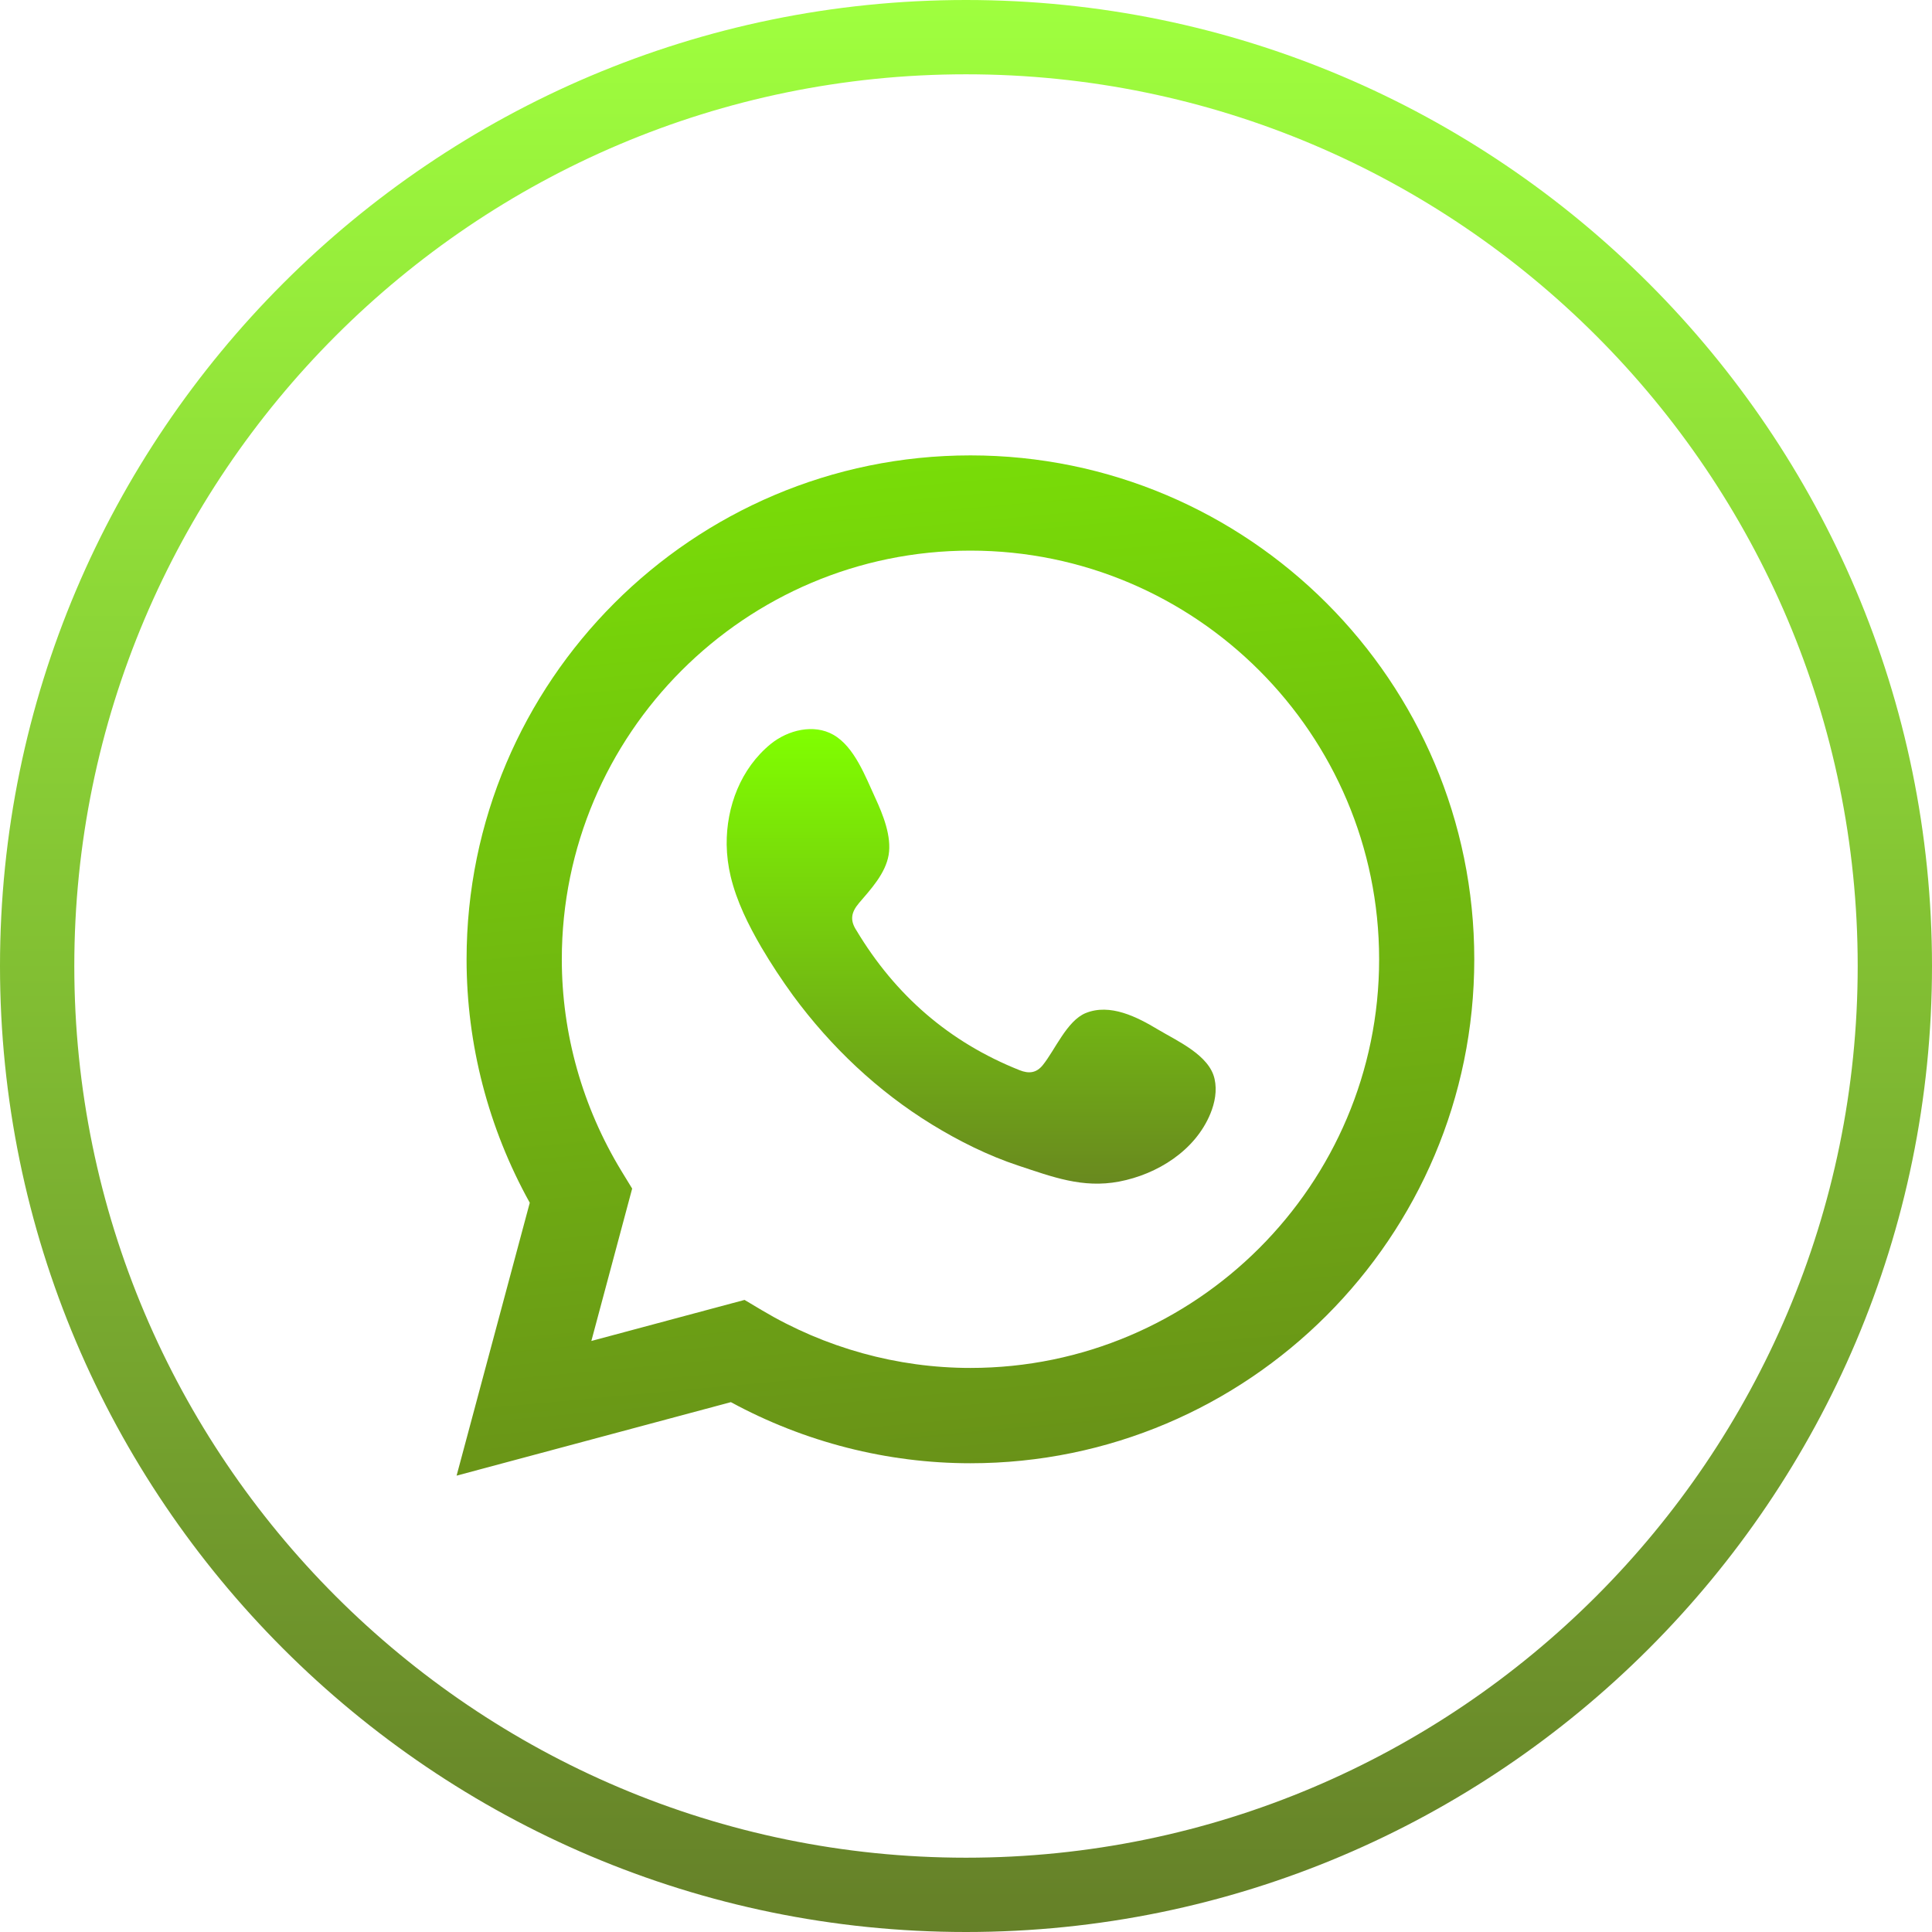 <svg width="24" height="24" viewBox="0 0 24 24" fill="none" xmlns="http://www.w3.org/2000/svg">
<path d="M14.383 12.788C14.125 12.633 13.79 12.461 13.486 12.585C13.253 12.681 13.105 13.045 12.954 13.231C12.877 13.327 12.784 13.342 12.665 13.294C11.791 12.946 11.121 12.362 10.639 11.558C10.557 11.433 10.572 11.335 10.67 11.219C10.816 11.048 10.999 10.853 11.039 10.621C11.078 10.39 10.969 10.12 10.874 9.914C10.752 9.651 10.615 9.276 10.351 9.127C10.109 8.99 9.79 9.067 9.574 9.242C9.202 9.546 9.022 10.021 9.027 10.492C9.029 10.626 9.046 10.76 9.077 10.889C9.152 11.2 9.296 11.489 9.457 11.766C9.579 11.973 9.712 12.175 9.854 12.37C10.322 13.005 10.904 13.556 11.577 13.969C11.913 14.175 12.276 14.356 12.651 14.48C13.072 14.619 13.447 14.764 13.902 14.678C14.378 14.587 14.847 14.293 15.036 13.834C15.092 13.698 15.12 13.547 15.088 13.404C15.024 13.107 14.622 12.931 14.383 12.788Z" fill="url(#paint0_linear_566_2185)"/>
<path d="M12.055 5.657C8.604 5.657 5.796 8.465 5.796 11.917C5.796 12.973 6.066 14.013 6.581 14.941L5.672 18.331L9.079 17.418C9.995 17.915 11.019 18.177 12.055 18.177C15.507 18.177 18.314 15.369 18.314 11.917C18.315 8.465 15.507 5.657 12.055 5.657ZM12.055 16.993C11.148 16.993 10.251 16.745 9.464 16.276L9.249 16.148L7.346 16.658L7.853 14.765L7.721 14.549C7.235 13.751 6.979 12.841 6.979 11.917C6.979 9.118 9.256 6.84 12.055 6.84C14.854 6.84 17.132 9.118 17.132 11.917C17.132 14.716 14.854 16.993 12.055 16.993Z" fill="url(#paint1_linear_566_2185)"/>
<path d="M12 24C5.383 24 0 18.617 0 12C0 5.383 5.383 0 12 0C18.617 0 24 5.383 24 12C24 18.617 18.617 24 12 24ZM12 0.923C5.892 0.923 0.923 5.892 0.923 12C0.923 18.108 5.892 23.077 12 23.077C18.108 23.077 23.077 18.108 23.077 12C23.077 5.892 18.108 0.923 12 0.923Z" fill="url(#paint2_linear_566_2185)"/>
<defs>
<linearGradient id="paint0_linear_566_2185" x1="12.064" y1="9.057" x2="12.064" y2="14.704" gradientUnits="userSpaceOnUse">
<stop stop-color="#80FF00"/>
<stop offset="1" stop-color="#69891F"/>
</linearGradient>
<linearGradient id="paint1_linear_566_2185" x1="10.849" y1="-0.073" x2="12.659" y2="19.669" gradientUnits="userSpaceOnUse">
<stop stop-color="#80FF00"/>
<stop offset="1" stop-color="#67891A"/>
</linearGradient>
<linearGradient id="paint2_linear_566_2185" x1="12" y1="9.87113e-05" x2="12" y2="24" gradientUnits="userSpaceOnUse">
<stop stop-color="#9FFF3E"/>
<stop offset="1" stop-color="#658028"/>
</linearGradient>
</defs>
</svg>
